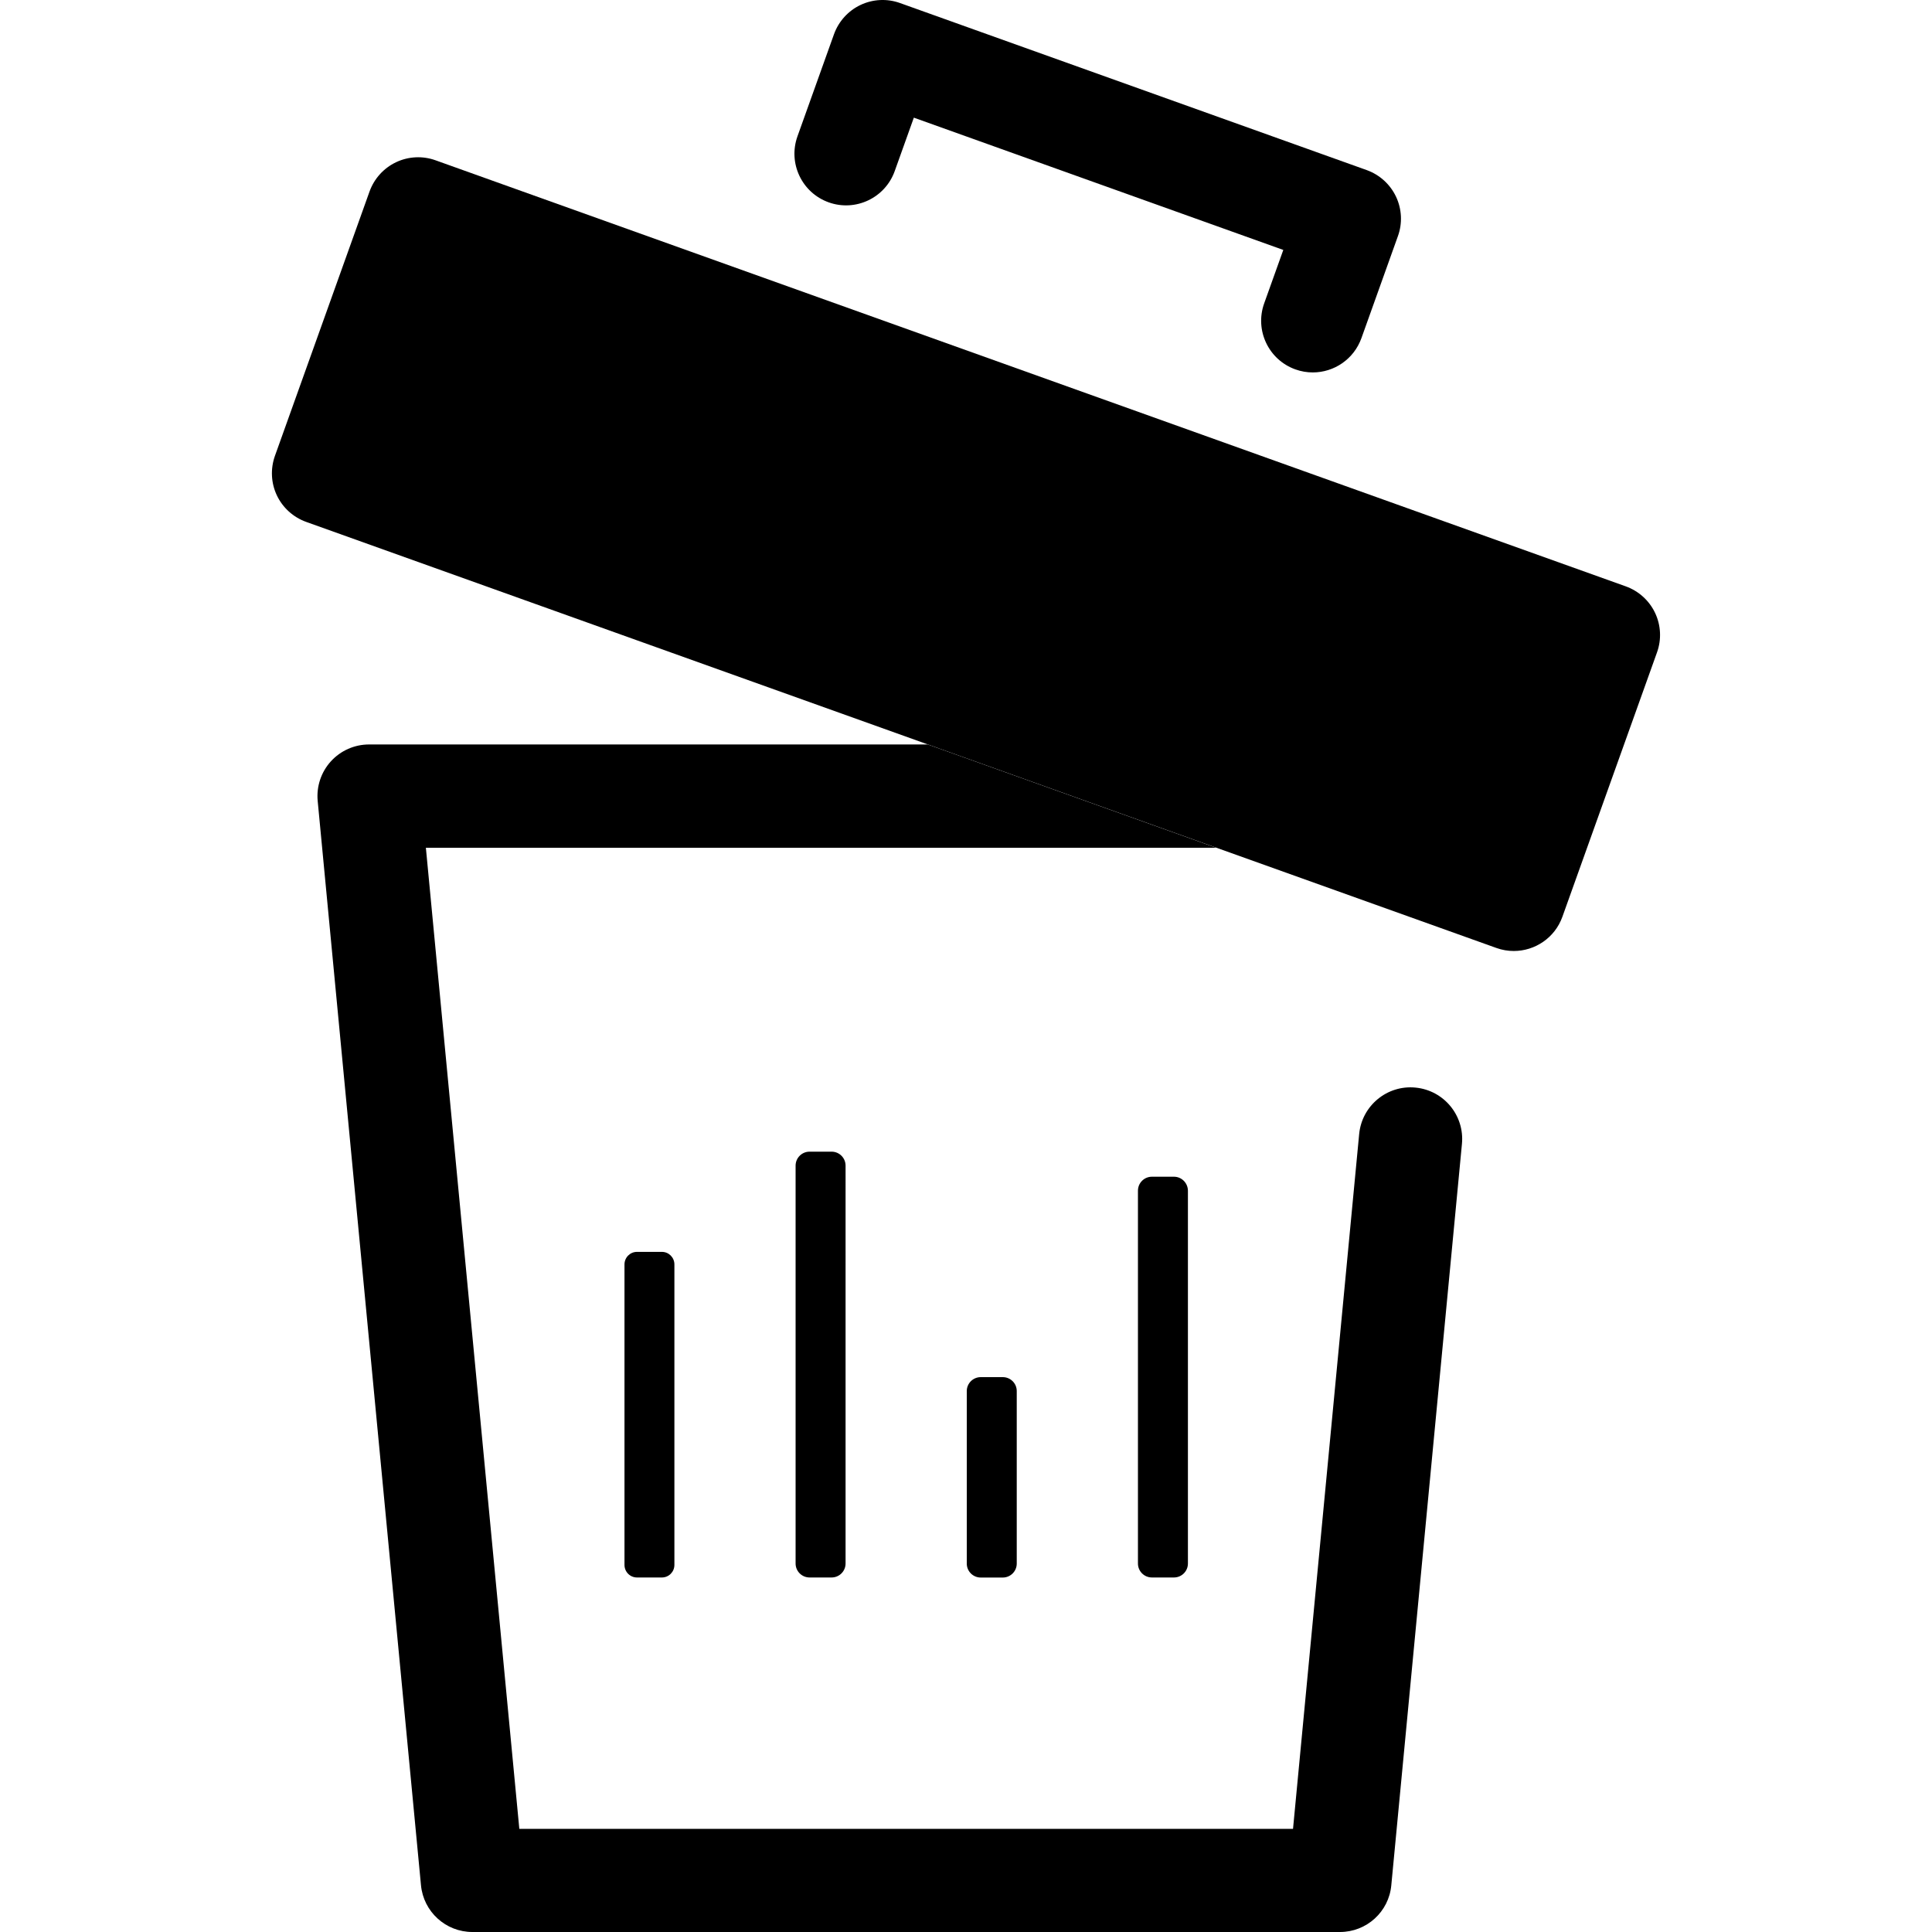 <?xml version="1.0" encoding="utf-8"?>
<!-- Generator: Adobe Illustrator 21.0.2, SVG Export Plug-In . SVG Version: 6.00 Build 0)  -->
<svg version="1.1" xmlns="http://www.w3.org/2000/svg" xmlns:xlink="http://www.w3.org/1999/xlink" x="0px" y="0px"
	 viewBox="0 0 30 30" enable-background="new 0 0 30 30" xml:space="preserve">
<g id="indicators">
	<path d="M23.506,14.767c-0.09,0-0.181-0.015-0.27-0.047L4.754,8.104c-0.2-0.072-0.364-0.22-0.455-0.412
		C4.208,7.5,4.198,7.279,4.269,7.079l1.469-4.105c0.072-0.2,0.22-0.364,0.412-0.455c0.192-0.091,0.413-0.102,0.613-0.03
		l18.482,6.616c0.2,0.072,0.364,0.22,0.455,0.412c0.091,0.192,0.102,0.413,0.03,0.613l-1.469,4.105
		C24.144,14.563,23.835,14.767,23.506,14.767L23.506,14.767z"/>
	<path d="M20.807,30H7.335c-0.413,0-0.759-0.314-0.798-0.726L4.933,12.437c-0.021-0.225,0.053-0.448,0.205-0.615
		c0.152-0.167,0.367-0.262,0.593-0.262h8.676l4.479,1.604H6.613l1.451,15.234h12.014l1.027-10.788
		c0.042-0.441,0.434-0.765,0.874-0.722c0.441,0.042,0.764,0.433,0.722,0.874l-1.097,11.513C21.566,29.686,21.221,30,20.807,30
		L20.807,30z"/>
	<path d="M20.385,5.783c-0.09,0-0.181-0.015-0.27-0.047c-0.417-0.149-0.634-0.608-0.485-1.025l0.297-0.83L14.19,1.827l-0.297,0.83
		c-0.149,0.417-0.609,0.634-1.025,0.485c-0.417-0.149-0.634-0.608-0.485-1.025l0.567-1.585c0.072-0.2,0.22-0.364,0.412-0.455
		c0.192-0.091,0.413-0.102,0.613-0.03l7.247,2.594c0.2,0.072,0.364,0.22,0.455,0.412c0.091,0.192,0.102,0.413,0.03,0.613
		L21.14,5.251C21.022,5.579,20.714,5.783,20.385,5.783L20.385,5.783z"/>
	<path d="M9.697,24.3v-4.666c0-0.108,0.087-0.195,0.194-0.195h0.387c0.107,0,0.194,0.087,0.194,0.195V24.3
		c0,0.108-0.087,0.195-0.194,0.195H9.891C9.784,24.495,9.697,24.408,9.697,24.3z M12.913,17.883h-0.342
		c-0.12,0-0.217,0.097-0.217,0.217v6.178c0,0.12,0.097,0.217,0.217,0.217h0.342c0.12,0,0.217-0.097,0.217-0.217V18.1
		C13.13,17.98,13.033,17.883,12.913,17.883z M15.571,21.384h-0.342c-0.12,0-0.217,0.097-0.217,0.217v2.678
		c0,0.12,0.097,0.217,0.217,0.217h0.342c0.12,0,0.217-0.097,0.217-0.217V21.6C15.788,21.481,15.691,21.384,15.571,21.384z
		 M18.229,18.272h-0.342c-0.12,0-0.217,0.097-0.217,0.217v5.789c0,0.12,0.097,0.217,0.217,0.217h0.342
		c0.12,0,0.217-0.097,0.217-0.217v-5.789C18.445,18.369,18.348,18.272,18.229,18.272z"/>
</g>
</svg>
